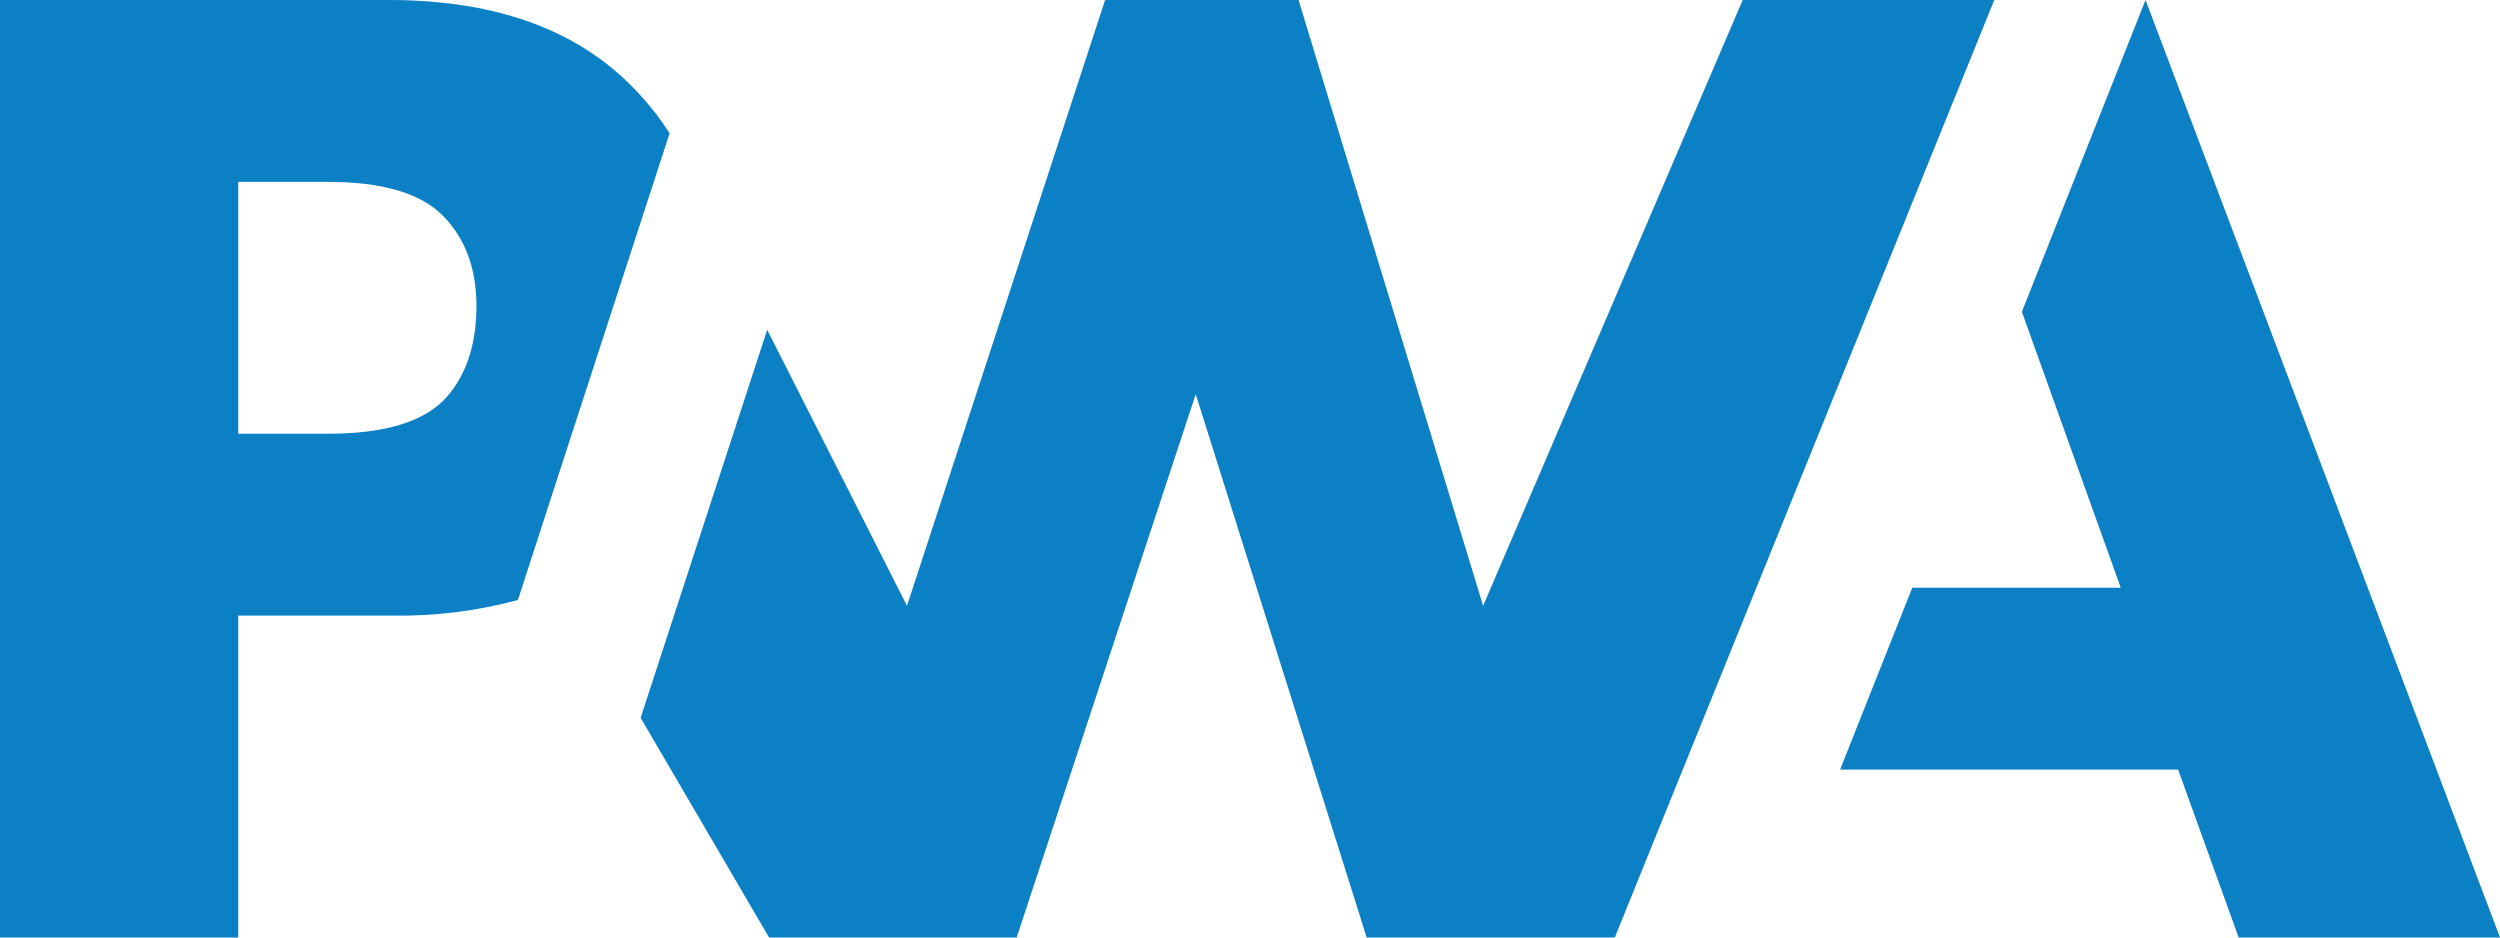 <svg width="24" height="9" viewBox="0 0 24 9" fill="none" xmlns="http://www.w3.org/2000/svg">
<path d="M15.502 9L19.145 0H16.73L14.238 5.816L12.466 0H10.609L8.707 5.816L7.365 3.166L6.15 6.891L7.383 9H9.76L11.479 3.784L13.12 9H15.502ZM2.287 5.91H3.771C4.176 5.916 4.58 5.866 4.972 5.76L5.355 4.579L6.428 1.28C6.345 1.149 6.251 1.027 6.146 0.913C5.597 0.304 4.792 0 3.731 0H0V9H2.287V5.91ZM4.251 2.07C4.466 2.287 4.574 2.576 4.574 2.939C4.573 3.301 4.48 3.591 4.292 3.807C4.085 4.045 3.703 4.164 3.147 4.164H2.287V1.746H3.15C3.669 1.746 4.036 1.854 4.251 2.07ZM17.665 7.388L18.358 5.642H20.359L19.41 2.993L20.597 0L24 9H21.491L20.91 7.388H17.665Z" fill="#0B80C5"/>
</svg>
